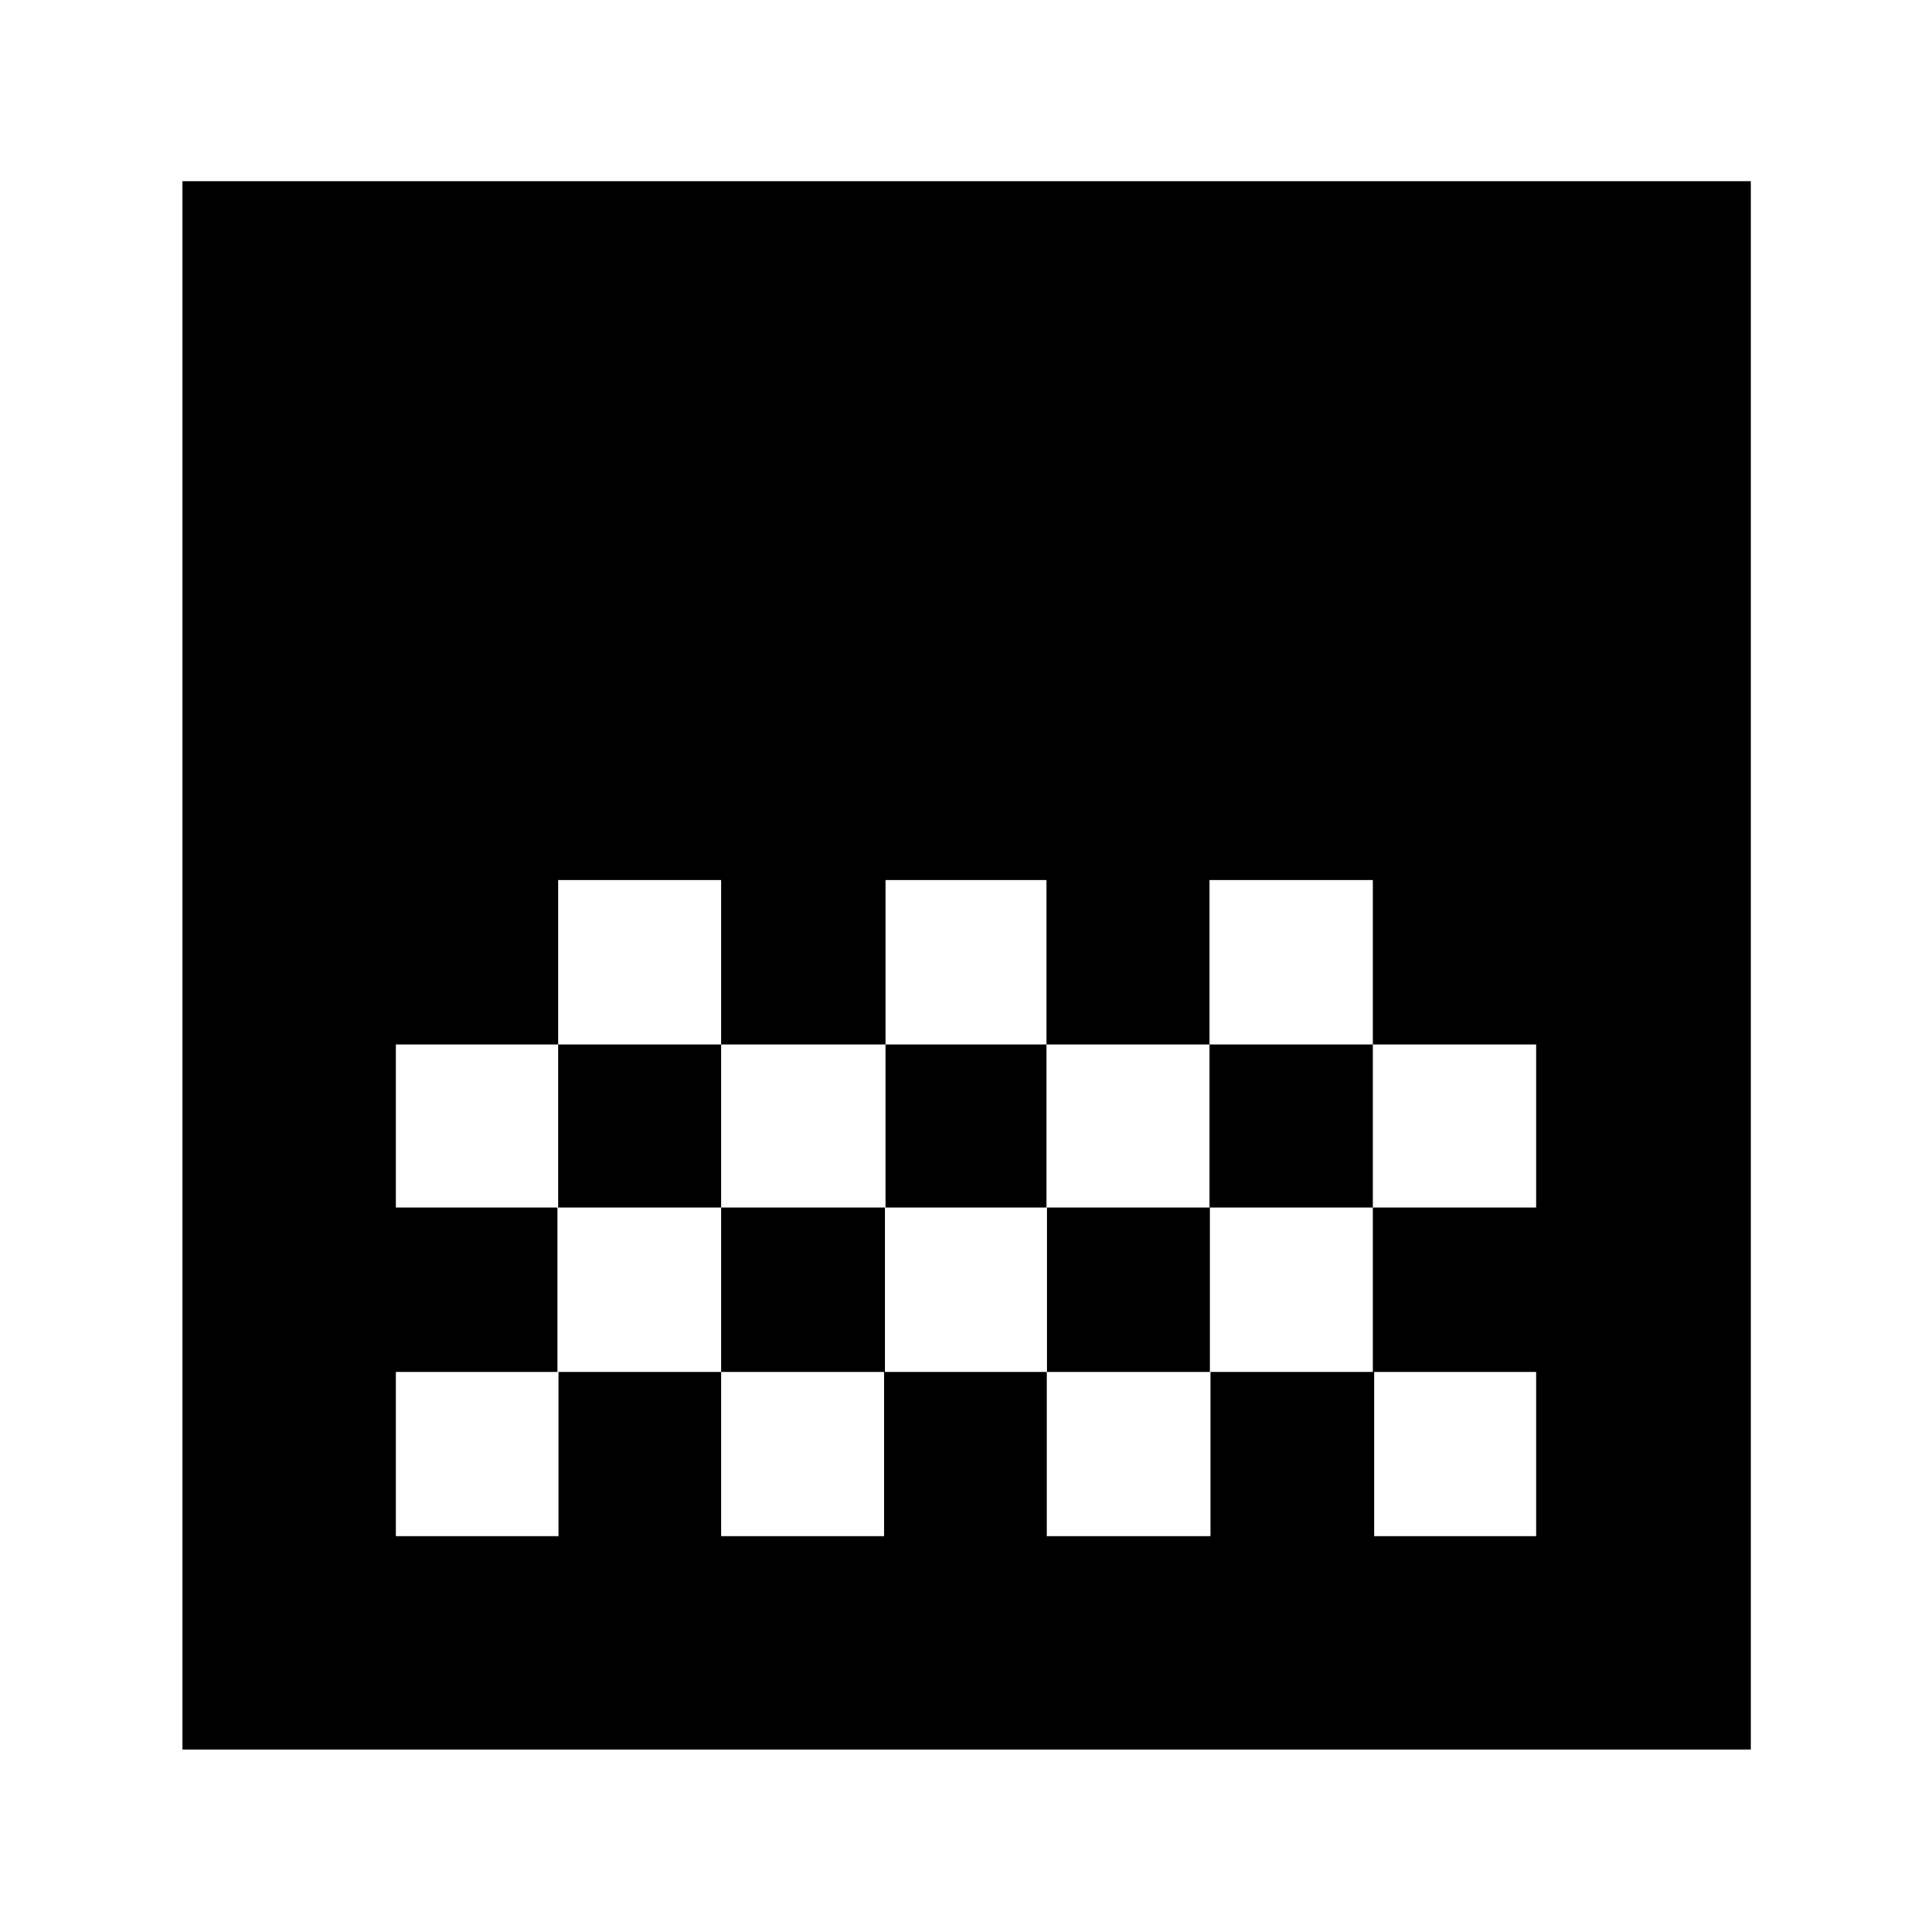 <svg xmlns="http://www.w3.org/2000/svg" height="40" viewBox="0 -960 960 960" width="40"><path d="M90.67-90.67V-870H870v779.33H90.67Zm349.33-432V-441h80v-81.67h-80Zm-162.67 0V-441h81v-81.67h-81Zm81 81.67v81H440v-81h-81.67ZM520-441v81h81v-81h-81Zm-323.33 0v81h80.66v-81h-80.66ZM601-522.67V-441h81.17v81h81.16v-81h-81.16v-81.67H601ZM277-360v81.67h-80.33v81.66h80.83v-81.66h80.83v81.66h81v-81.66h80.84v81.66h81.33v-81.66h81.33v81.66h80.5v-81.66h-81.16V-360h-80.95v81.67h-80.94V-360h-80.61v81.67h-81.34V-360H277Zm486.33-162.67V-441v-81.67Zm0 162.67v81.67V-360Z"/></svg>